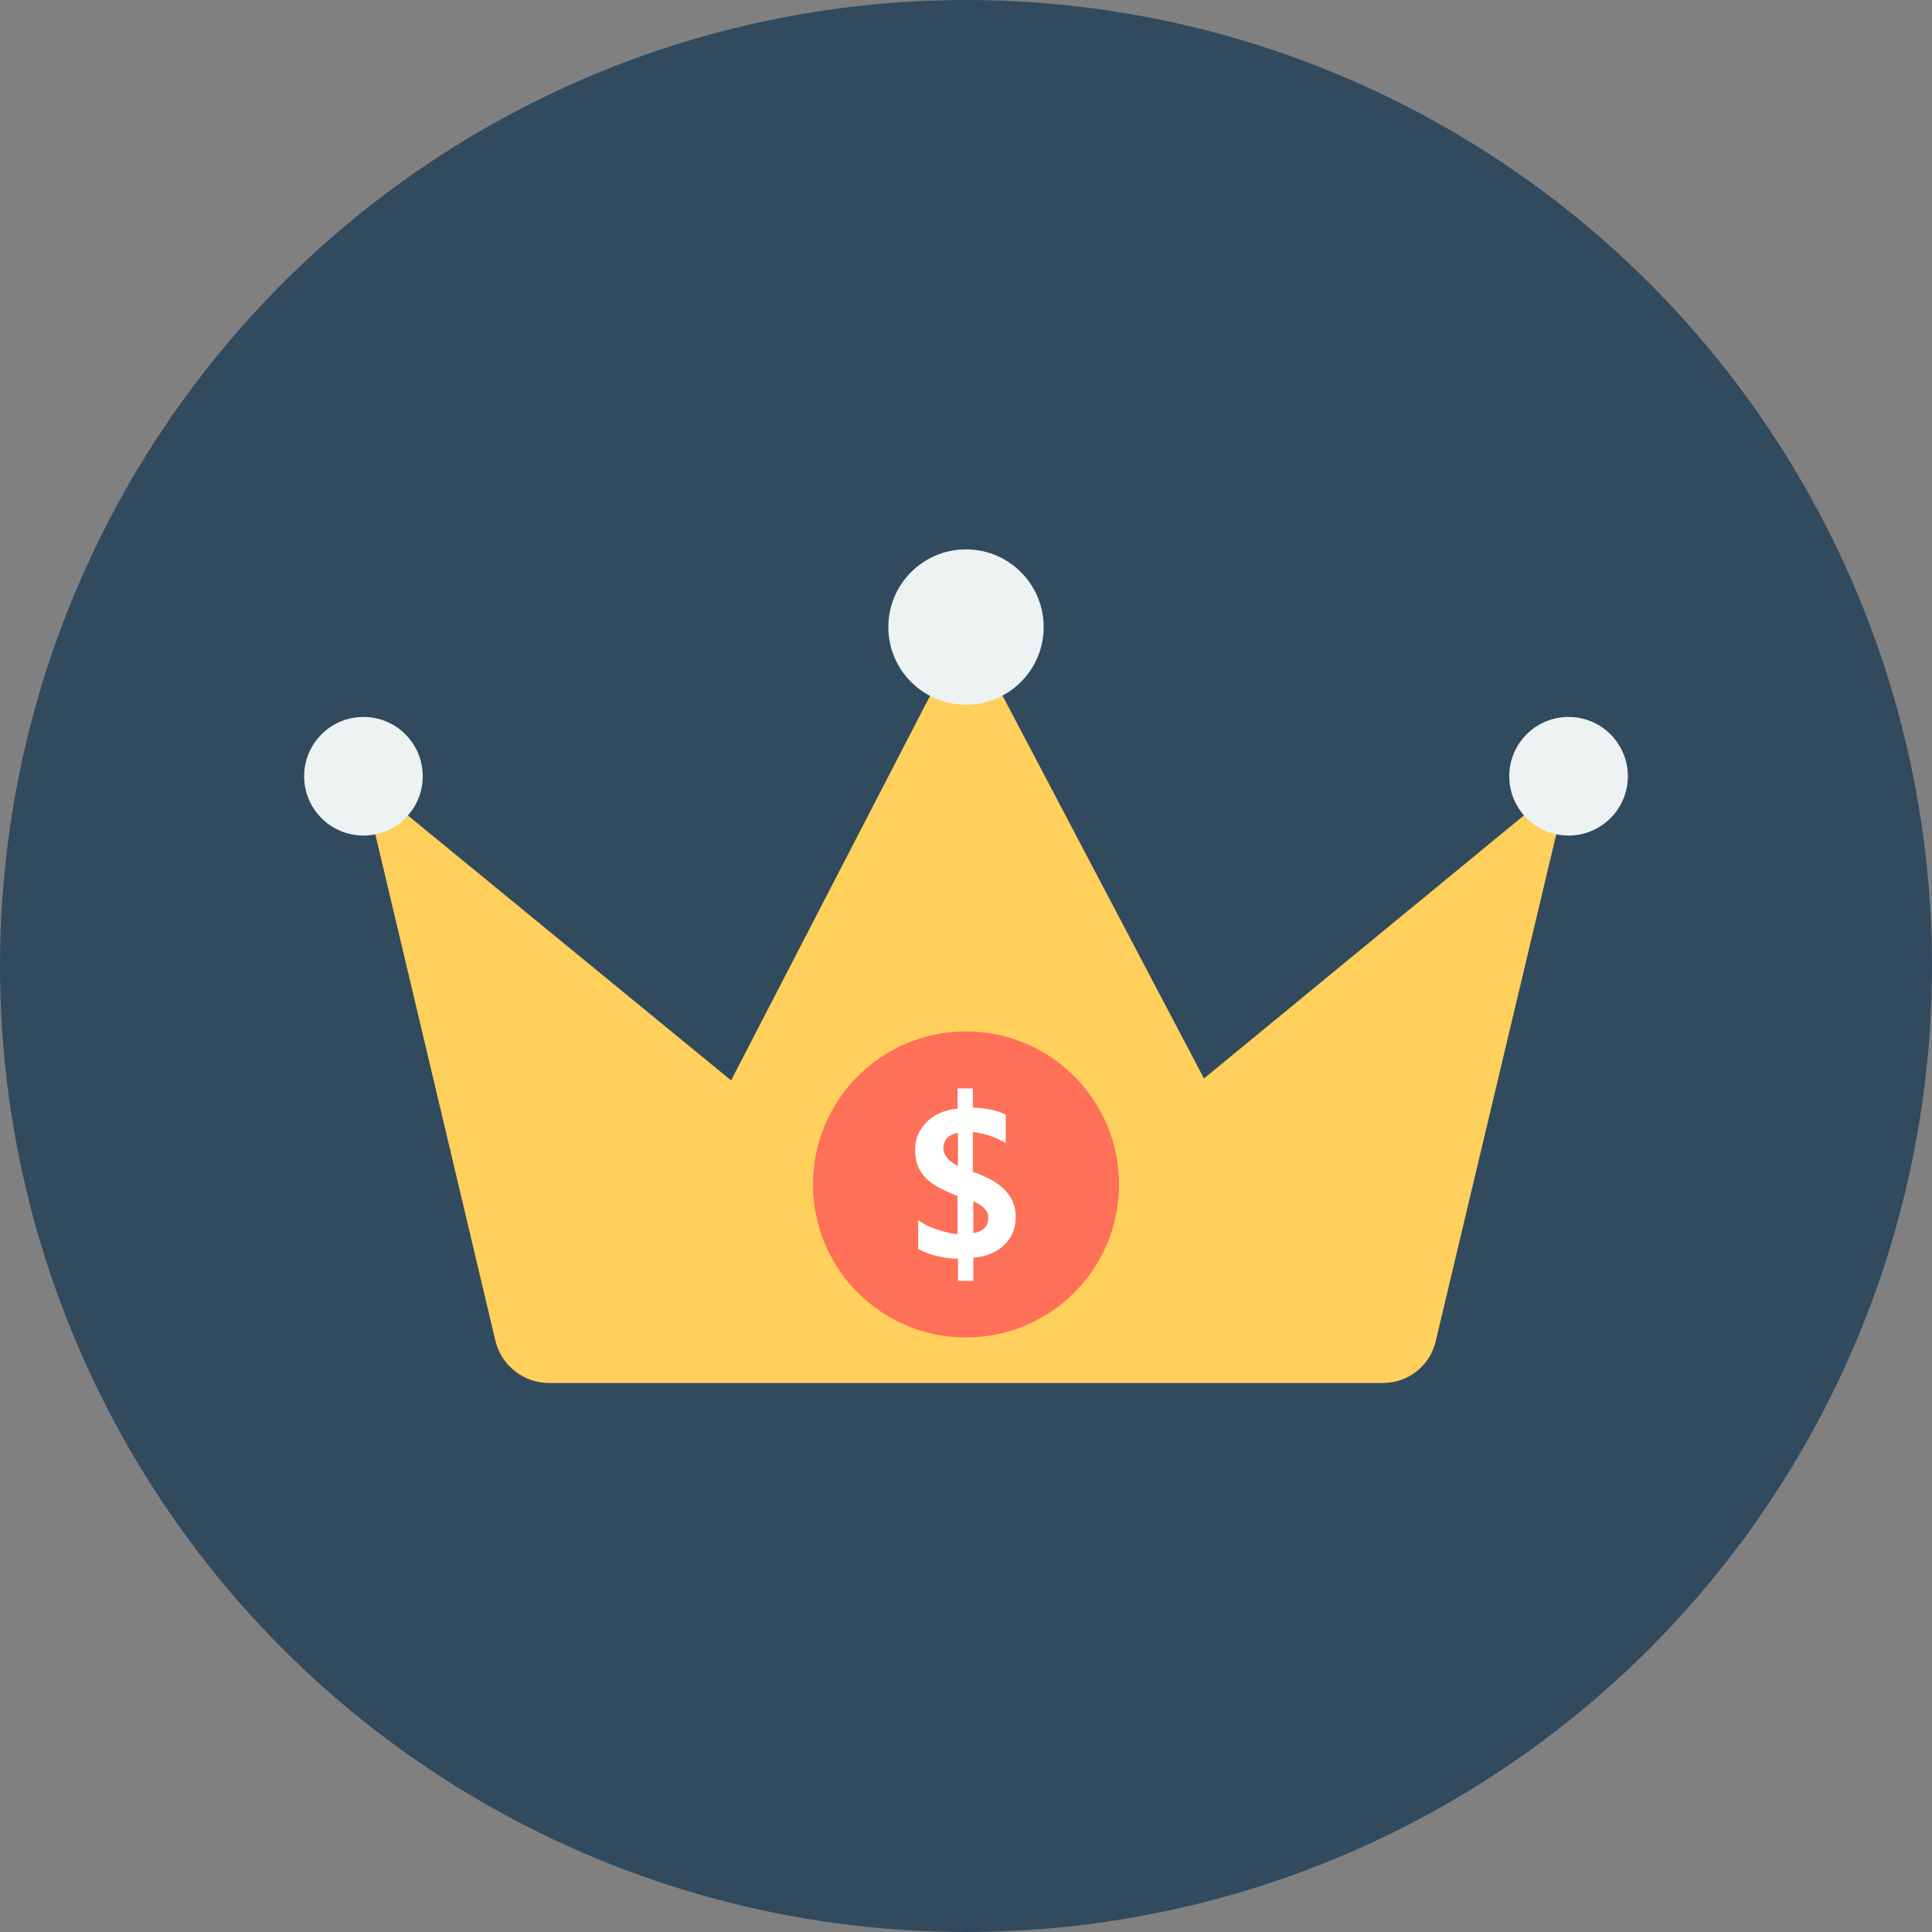 <?xml version="1.0" encoding="iso-8859-1"?>
<!-- Generator: Adobe Illustrator 19.0.0, SVG Export Plug-In . SVG Version: 6.00 Build 0)  -->
<svg xmlns="http://www.w3.org/2000/svg" xmlns:xlink="http://www.w3.org/1999/xlink" version="1.1" id="Layer_1" x="0px" y="0px" viewBox="0 0 505 505" style="enable-background:new 0 0 505 505;" xml:space="preserve">
<rect x="0" y="0" width="505" height="505" fill="#808080" stroke="none"/>
<circle style="fill:#324A5E;" cx="252.5" cy="252.5" r="252.5"/>
<path style="fill:#FFD05B;" d="M361.5,361.5h-218c-6.5,0-12.2-4.4-13.9-10.6l-35-147.6l96.5,79.1l61.4-118.7l62.2,118.2l95.6-78.6  l-35.1,147.6C373.6,357.1,368,361.5,361.5,361.5z"/>
<g>
	<circle style="fill:#EDF2F2;" cx="95" cy="202.9" r="15.5"/>
	<circle style="fill:#EDF2F2;" cx="410" cy="202.9" r="15.5"/>
	<circle style="fill:#EDF2F2;" cx="252.5" cy="163.9" r="20.3"/>
</g>
<circle style="fill:#FF7058;" cx="252.5" cy="309.6" r="40"/>
<path style="fill:#FFFFFF;" d="M254.4,328.8v6h-4V329c-3.7,0-7.2-0.9-10.4-2.5v-7.6c1.1,0.9,2.6,1.7,4.7,2.4c2.1,0.7,4,1.2,5.6,1.3  v-10c-4.3-1.6-7.2-3.3-8.8-5.2s-2.3-4.1-2.3-6.8c0-2.9,1-5.3,3-7.3s4.7-3.2,8.1-3.5v-5.3h4v5c3.9,0.2,6.7,0.8,8.6,1.9v7.4  c-2.6-1.6-5.4-2.5-8.6-2.9v10.4c4,1.4,6.9,3.1,8.6,5s2.6,4.1,2.6,6.7c0,3-1,5.5-2.9,7.3C260.8,327.2,258,328.4,254.4,328.8z   M250.4,304.8v-8.7c-2.5,0.5-3.8,1.8-3.8,4C246.6,301.9,247.9,303.5,250.4,304.8z M254.4,314v8.3c2.6-0.4,3.9-1.7,3.9-3.9  C258.4,316.6,257.1,315.2,254.4,314z"/>
<g>
</g>
<g>
</g>
<g>
</g>
<g>
</g>
<g>
</g>
<g>
</g>
<g>
</g>
<g>
</g>
<g>
</g>
<g>
</g>
<g>
</g>
<g>
</g>
<g>
</g>
<g>
</g>
<g>
</g>
</svg>
